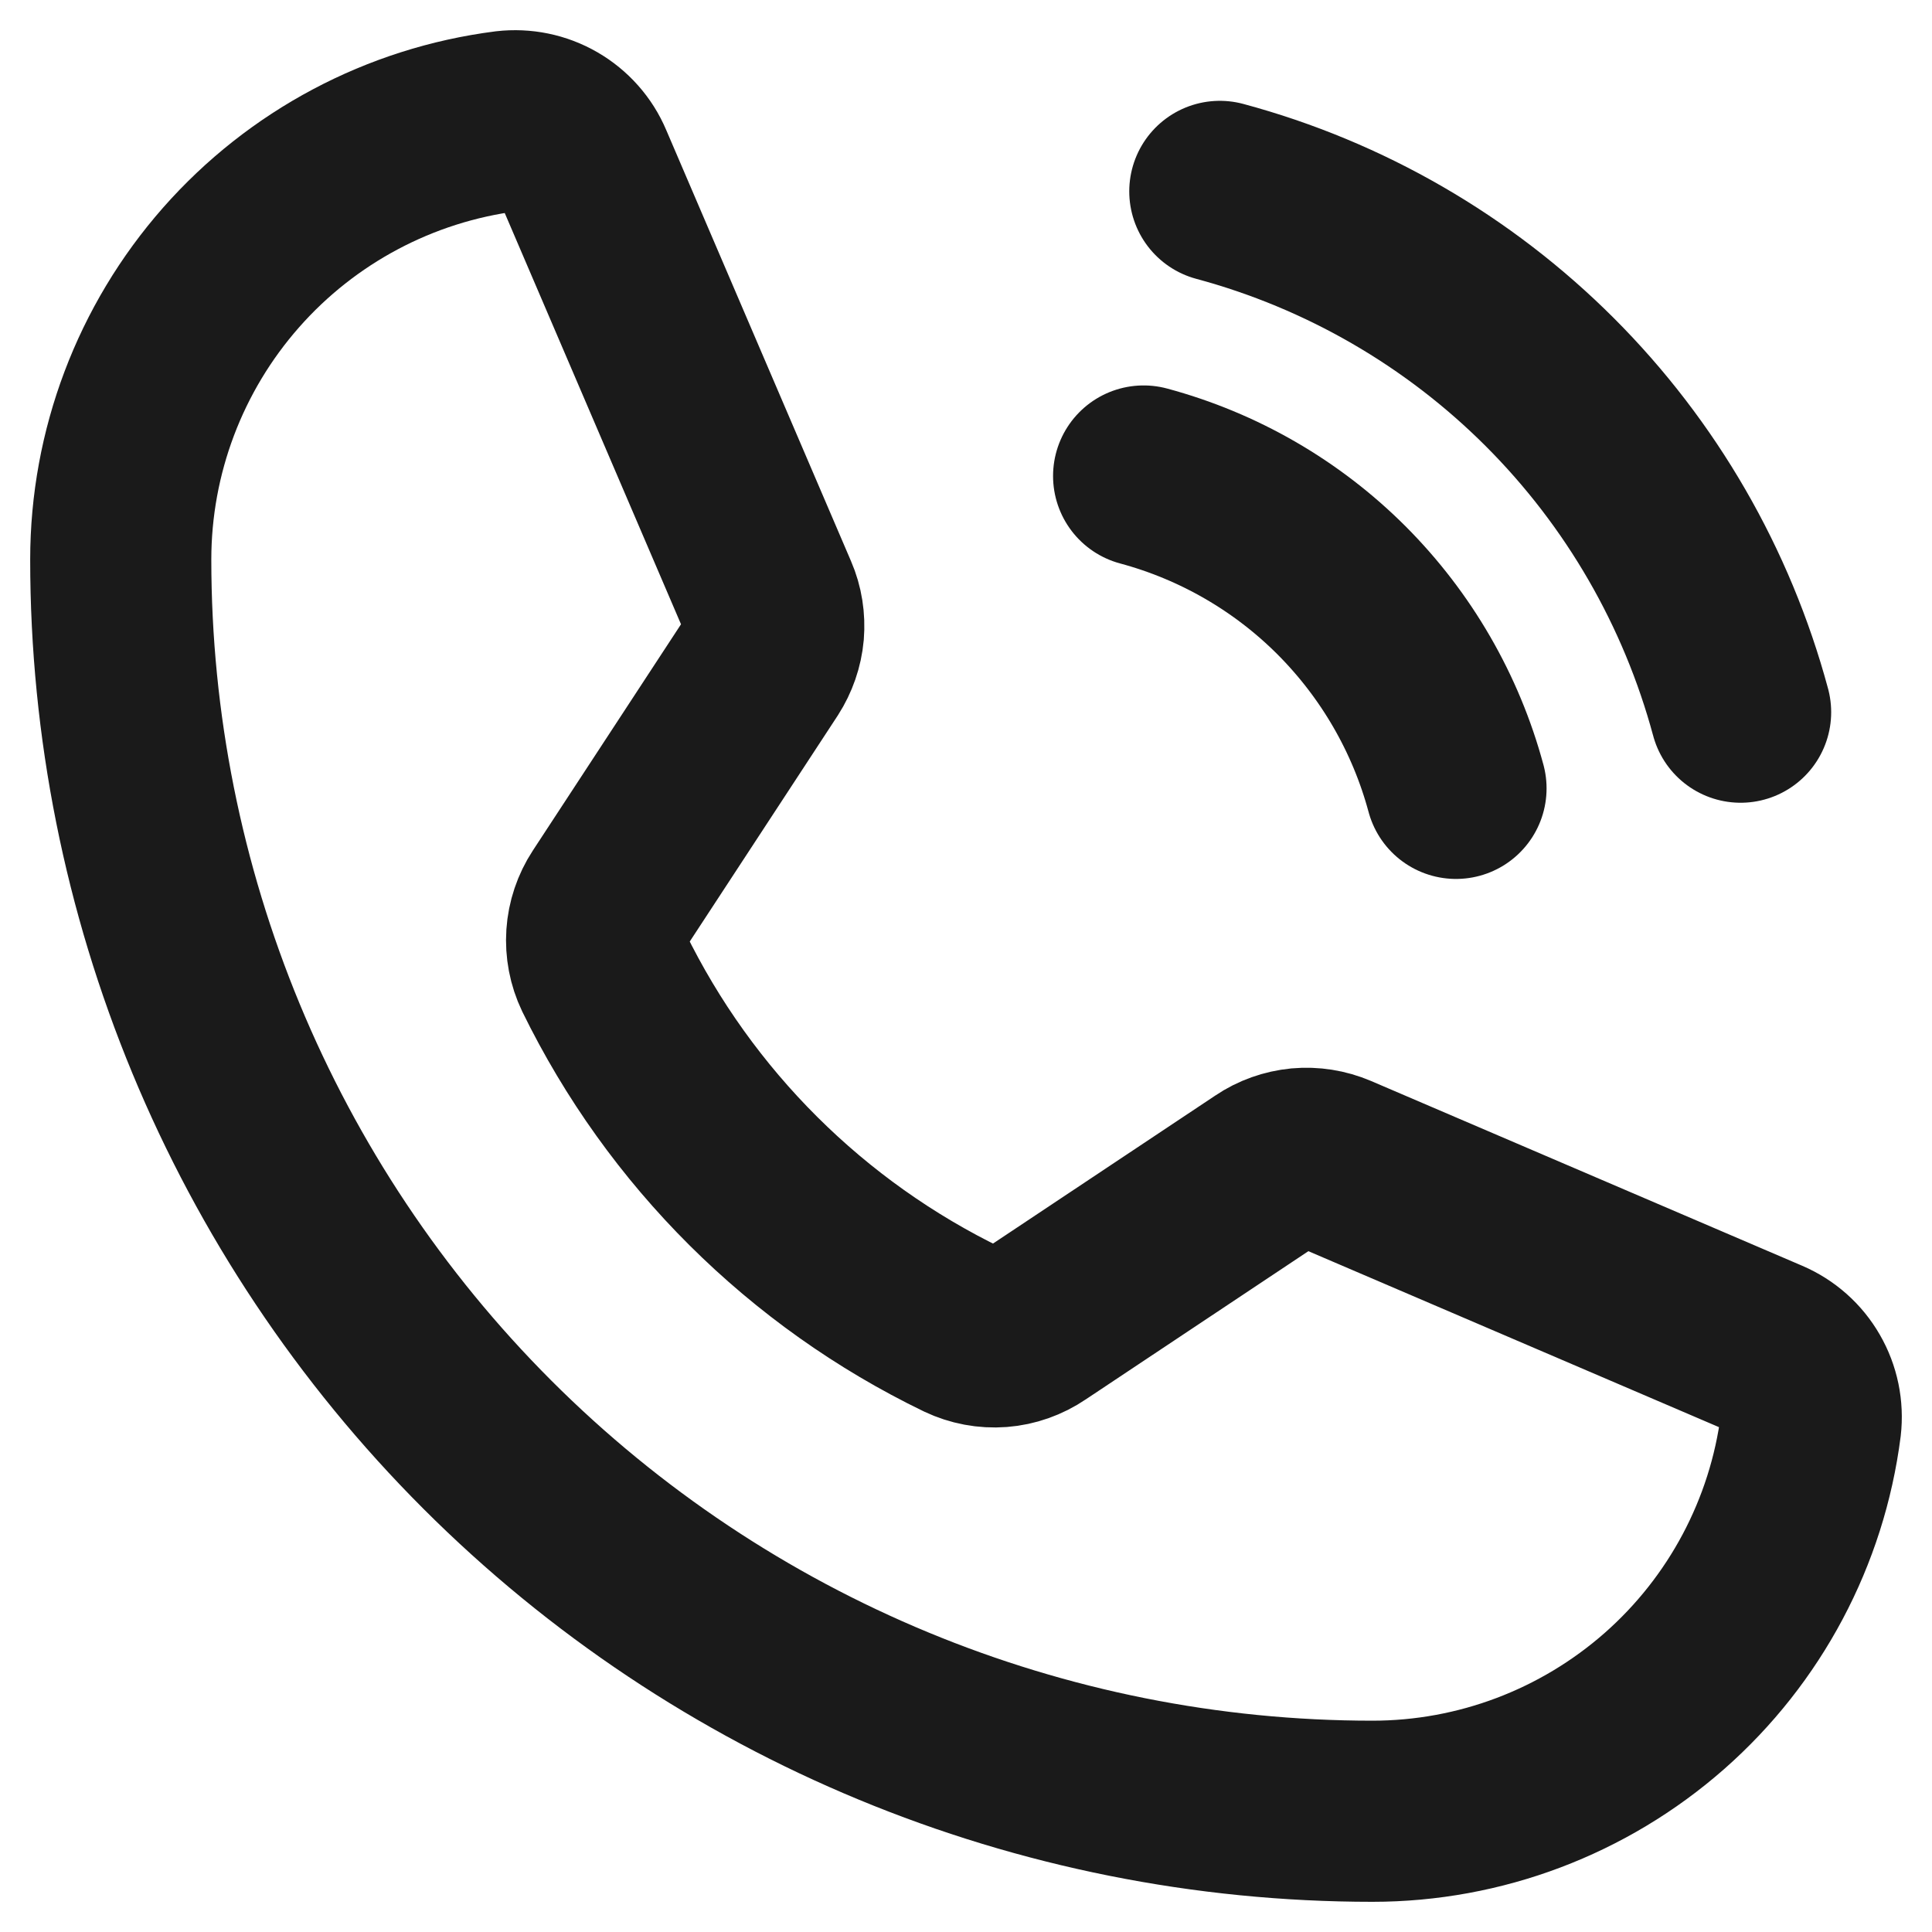 <svg width="16" height="16" viewBox="0 0 16 16" fill="none" xmlns="http://www.w3.org/2000/svg">
<g id="Group">
<path id="Vector" d="M10.102 1.585C11.135 1.863 12.078 2.408 12.835 3.165C13.592 3.922 14.136 4.864 14.415 5.898" stroke="#1A1A1A" stroke-width="1.5" stroke-linecap="round" stroke-linejoin="round"/>
<path id="Vector_2" d="M9.471 3.942C10.091 4.109 10.656 4.435 11.11 4.889C11.564 5.344 11.891 5.909 12.058 6.529" stroke="#1A1A1A" stroke-width="1.5" stroke-linecap="round" stroke-linejoin="round"/>
<path id="Vector_3" d="M5 8.05C5.632 9.343 6.68 10.386 7.976 11.013C8.071 11.058 8.176 11.078 8.281 11.07C8.385 11.062 8.486 11.026 8.573 10.967L10.482 9.696C10.566 9.639 10.663 9.605 10.764 9.595C10.865 9.586 10.966 9.602 11.06 9.642L14.63 11.172C14.751 11.224 14.852 11.313 14.918 11.428C14.984 11.542 15.011 11.674 14.996 11.805C14.883 12.688 14.452 13.499 13.784 14.087C13.115 14.675 12.256 15 11.366 15C8.617 15 5.98 13.908 4.036 11.964C2.092 10.02 1 7.383 1 4.634C1 3.744 1.325 2.884 1.913 2.216C2.501 1.548 3.312 1.117 4.195 1.004C4.326 0.989 4.458 1.016 4.572 1.082C4.686 1.148 4.776 1.249 4.827 1.37L6.359 4.944C6.399 5.036 6.414 5.136 6.406 5.236C6.397 5.336 6.363 5.433 6.309 5.517L5.04 7.455C4.983 7.542 4.949 7.643 4.942 7.747C4.935 7.851 4.955 7.956 5 8.05V8.05Z" stroke="#1A1A1A" stroke-width="1.5" stroke-linecap="round" stroke-linejoin="round"/>
</g>
</svg>
